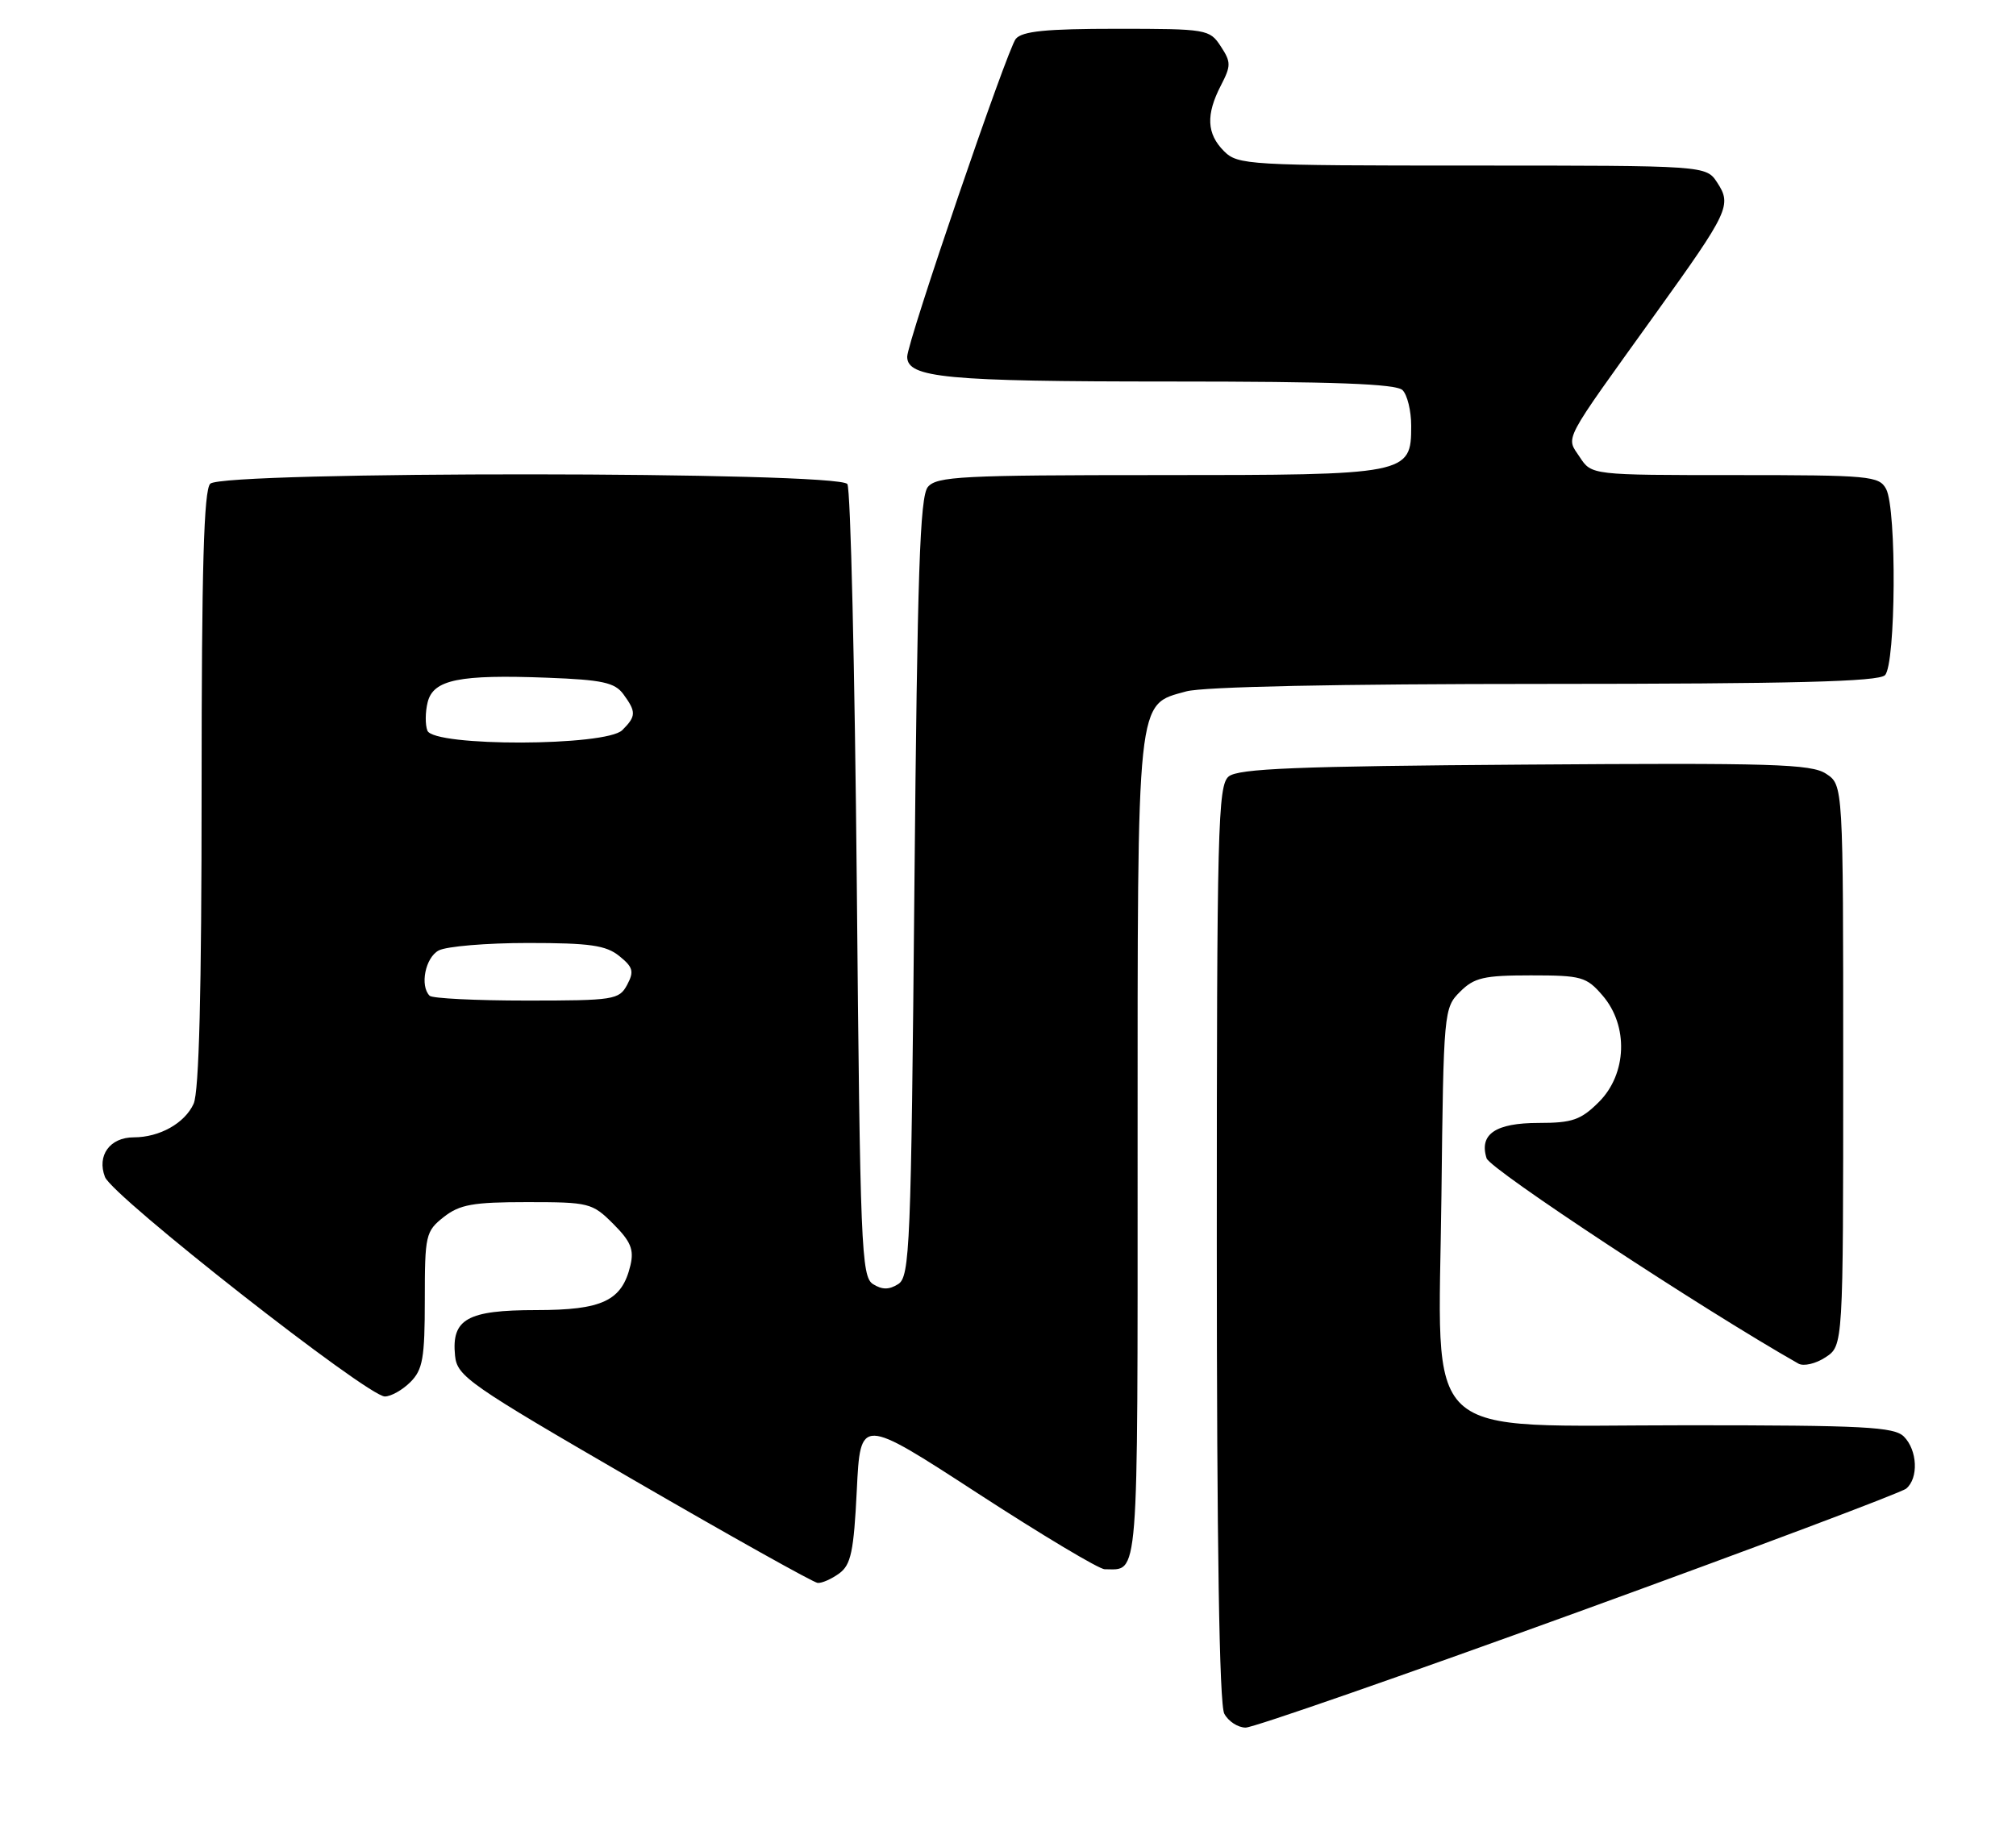 <?xml version="1.0" encoding="UTF-8" standalone="no"?>
<!DOCTYPE svg PUBLIC "-//W3C//DTD SVG 1.1//EN" "http://www.w3.org/Graphics/SVG/1.1/DTD/svg11.dtd" >
<svg xmlns="http://www.w3.org/2000/svg" xmlns:xlink="http://www.w3.org/1999/xlink" version="1.1" viewBox="0 0 280 256">
 <g >
 <path fill="currentColor"
d=" M 219.22 223.92 C 243.57 215.07 264.06 207.37 264.75 206.80 C 266.49 205.35 266.31 201.46 264.43 199.57 C 263.07 198.22 258.93 198.00 234.35 198.00 C 196.65 198.00 199.80 200.95 200.20 166.06 C 200.49 140.52 200.54 140.01 202.78 137.78 C 204.75 135.81 206.08 135.50 212.61 135.50 C 219.66 135.50 220.34 135.69 222.59 138.31 C 226.20 142.51 225.97 149.18 222.08 153.08 C 219.56 155.59 218.39 156.00 213.70 156.00 C 207.71 156.00 205.41 157.56 206.47 160.91 C 206.96 162.45 236.43 181.86 249.79 189.44 C 250.51 189.84 252.19 189.45 253.54 188.56 C 256.00 186.95 256.00 186.95 256.00 148.00 C 256.00 109.05 256.00 109.05 253.62 107.49 C 251.56 106.13 246.14 105.97 211.78 106.22 C 180.11 106.44 171.98 106.77 170.65 107.87 C 169.15 109.12 169.00 114.91 169.00 172.69 C 169.00 214.51 169.35 236.79 170.04 238.07 C 170.60 239.13 171.94 240.00 173.01 240.00 C 174.08 240.00 194.88 232.76 219.22 223.92 Z  M 116.56 218.58 C 118.19 217.39 118.58 215.55 119.00 207.01 C 119.50 196.86 119.50 196.86 135.76 207.43 C 144.70 213.24 152.65 218.00 153.43 218.00 C 158.22 218.00 158.00 220.78 158.00 159.84 C 158.00 96.10 157.80 97.98 164.75 96.05 C 167.10 95.40 185.73 95.01 214.55 95.01 C 249.03 95.00 260.90 94.70 261.80 93.80 C 263.31 92.29 263.45 70.71 261.96 67.93 C 260.99 66.12 259.68 66.00 240.99 66.00 C 221.05 66.00 221.05 66.00 219.41 63.50 C 217.48 60.56 216.78 61.90 229.99 43.50 C 240.13 29.38 240.55 28.49 238.50 25.36 C 236.95 23.00 236.95 23.00 204.48 23.00 C 173.33 23.00 171.92 22.92 170.00 21.00 C 167.59 18.59 167.47 15.93 169.57 11.87 C 170.99 9.12 170.99 8.63 169.54 6.42 C 168.00 4.07 167.60 4.00 155.10 4.00 C 145.29 4.00 141.97 4.33 141.08 5.40 C 139.90 6.83 126.00 47.52 126.00 49.56 C 126.00 52.49 131.40 53.00 162.35 53.00 C 185.32 53.00 193.92 53.32 194.80 54.20 C 195.46 54.86 196.00 57.08 196.00 59.14 C 196.00 65.93 195.65 66.00 160.90 66.00 C 133.61 66.00 130.09 66.18 128.87 67.65 C 127.76 68.99 127.41 79.56 127.00 123.29 C 126.54 173.31 126.37 177.36 124.75 178.39 C 123.47 179.19 122.53 179.19 121.25 178.39 C 119.63 177.36 119.46 173.29 119.00 122.89 C 118.72 92.98 118.14 67.94 117.69 67.25 C 116.54 65.48 30.97 65.43 29.20 67.20 C 28.31 68.09 28.00 78.90 28.00 109.65 C 28.00 137.76 27.65 151.68 26.89 153.34 C 25.66 156.04 22.16 158.00 18.58 158.00 C 15.26 158.00 13.43 160.53 14.58 163.51 C 15.62 166.21 51.05 194.00 53.45 194.00 C 54.30 194.00 55.90 193.10 57.00 192.00 C 58.72 190.28 59.00 188.67 59.00 180.57 C 59.00 171.58 59.12 171.05 61.63 169.07 C 63.85 167.33 65.68 167.00 73.21 167.00 C 81.83 167.00 82.26 167.11 85.18 170.03 C 87.60 172.45 88.08 173.59 87.56 175.78 C 86.39 180.71 83.68 182.00 74.46 182.00 C 64.90 182.00 62.69 183.24 63.20 188.32 C 63.48 191.20 65.02 192.28 88.00 205.60 C 101.47 213.41 112.98 219.85 113.56 219.90 C 114.14 219.96 115.49 219.36 116.56 218.58 Z  M 59.67 138.33 C 58.29 136.95 59.07 133.03 60.93 132.04 C 62.00 131.47 67.57 131.00 73.32 131.00 C 81.94 131.00 84.17 131.32 86.02 132.82 C 87.93 134.36 88.09 134.96 87.10 136.82 C 85.99 138.89 85.26 139.00 73.13 139.00 C 66.09 139.00 60.03 138.70 59.67 138.33 Z  M 59.36 101.50 C 59.04 100.67 59.06 98.89 59.40 97.54 C 60.19 94.41 63.79 93.68 76.03 94.15 C 83.67 94.44 85.39 94.82 86.58 96.44 C 88.38 98.90 88.36 99.50 86.43 101.43 C 84.17 103.69 60.23 103.75 59.36 101.50 Z "/>
</g>
</svg>